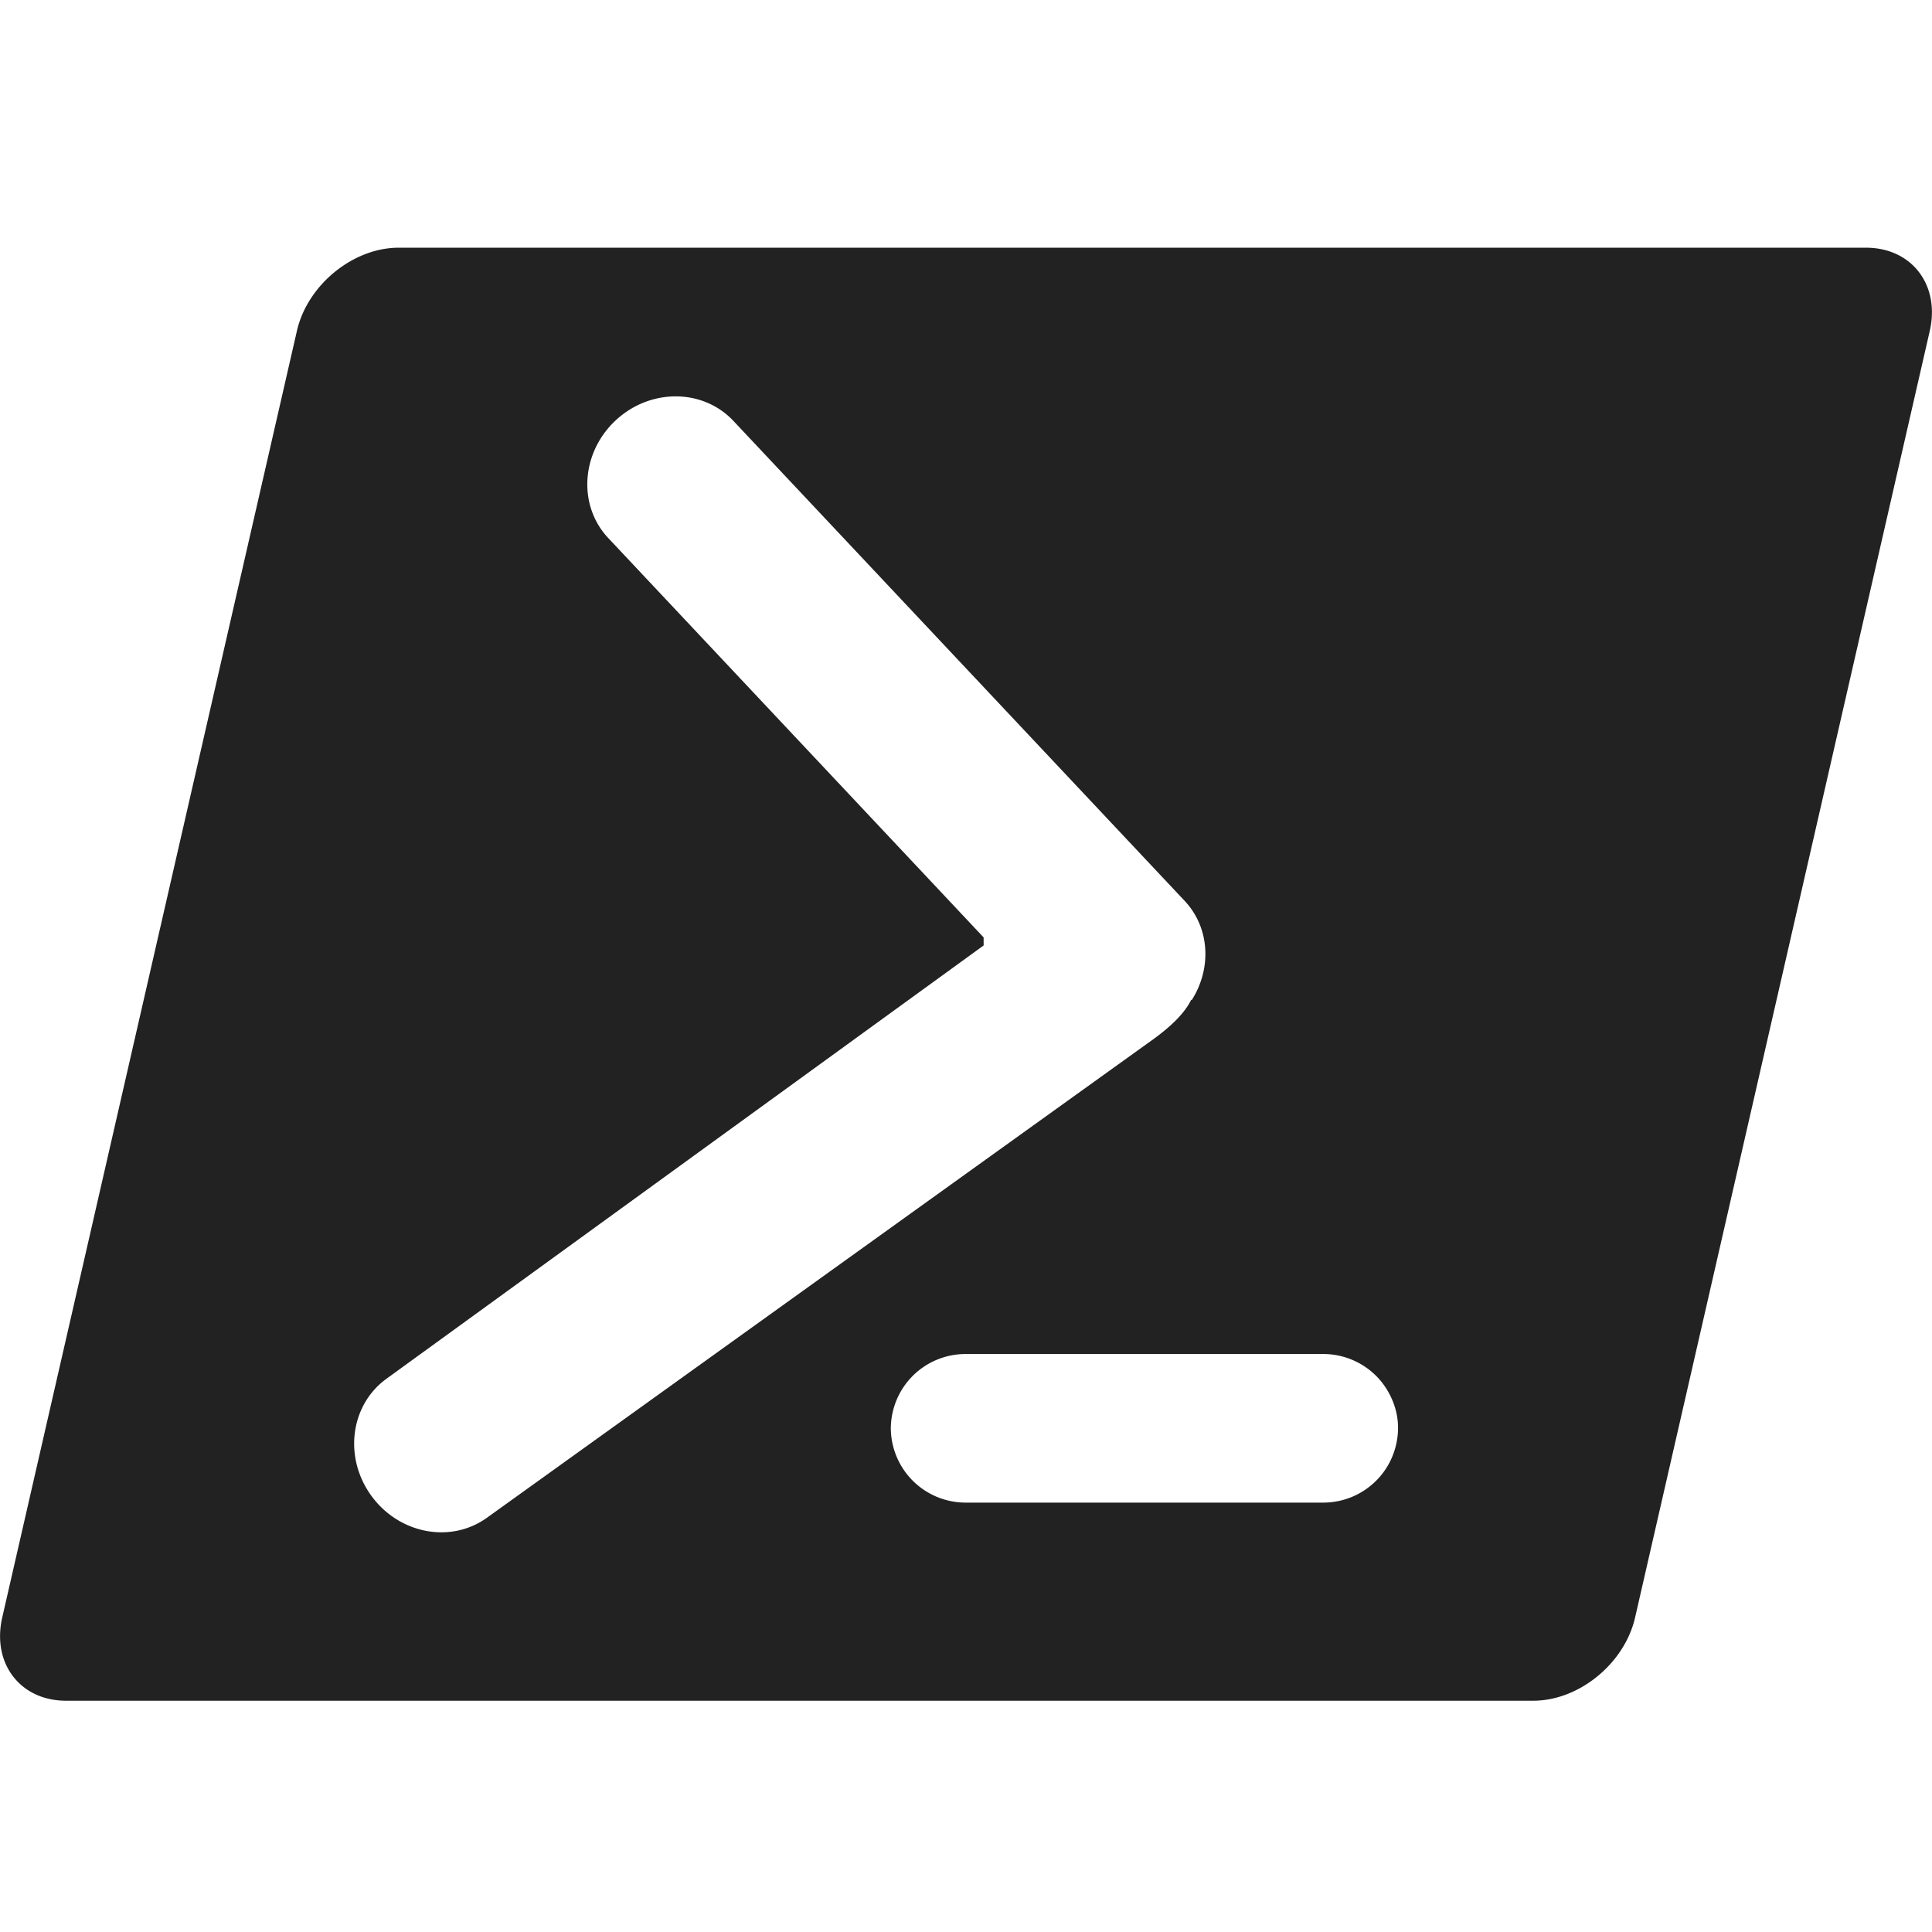 <svg xmlns="http://www.w3.org/2000/svg" width="24" height="24" fill="none" xmlns:v="https://vecta.io/nano"><g clip-path="url(#A)"><path d="M23.18 3.077c.568 0 .923.463.792 1.035l-3.66 15.98c-.13.572-.697 1.035-1.265 1.035H.82c-.568 0-.923-.463-.792-1.035l3.66-15.98c.13-.572.697-1.035 1.265-1.035h18.23zm-8.375 9.345c.25-.394.227-.905-.1-1.243l-5.594-5.95c-.38-.405-1.037-.407-1.466-.004s-.468 1.057-.088 1.46l4.662 4.96v.1L4.8 17.128c-.45.327-.533.977-.187 1.453s.99.597 1.44.27l8.23-5.91c.28-.197.438-.366.514-.52zM12 16.82a.93.93 0 0 0-.658.268.93.93 0 0 0-.203.3c-.047.112-.072.233-.073.355a.93.93 0 0 0 .934.923h4.433a.93.93 0 0 0 .658-.268c.087-.086.156-.188.203-.3s.072-.233.073-.355-.025-.243-.073-.355-.116-.214-.203-.3a.93.93 0 0 0-.658-.268H12z" fill="#222"/></g><defs><clipPath id="A"><path fill="#fff" d="M0 0h24v24H0z"/></clipPath></defs></svg>